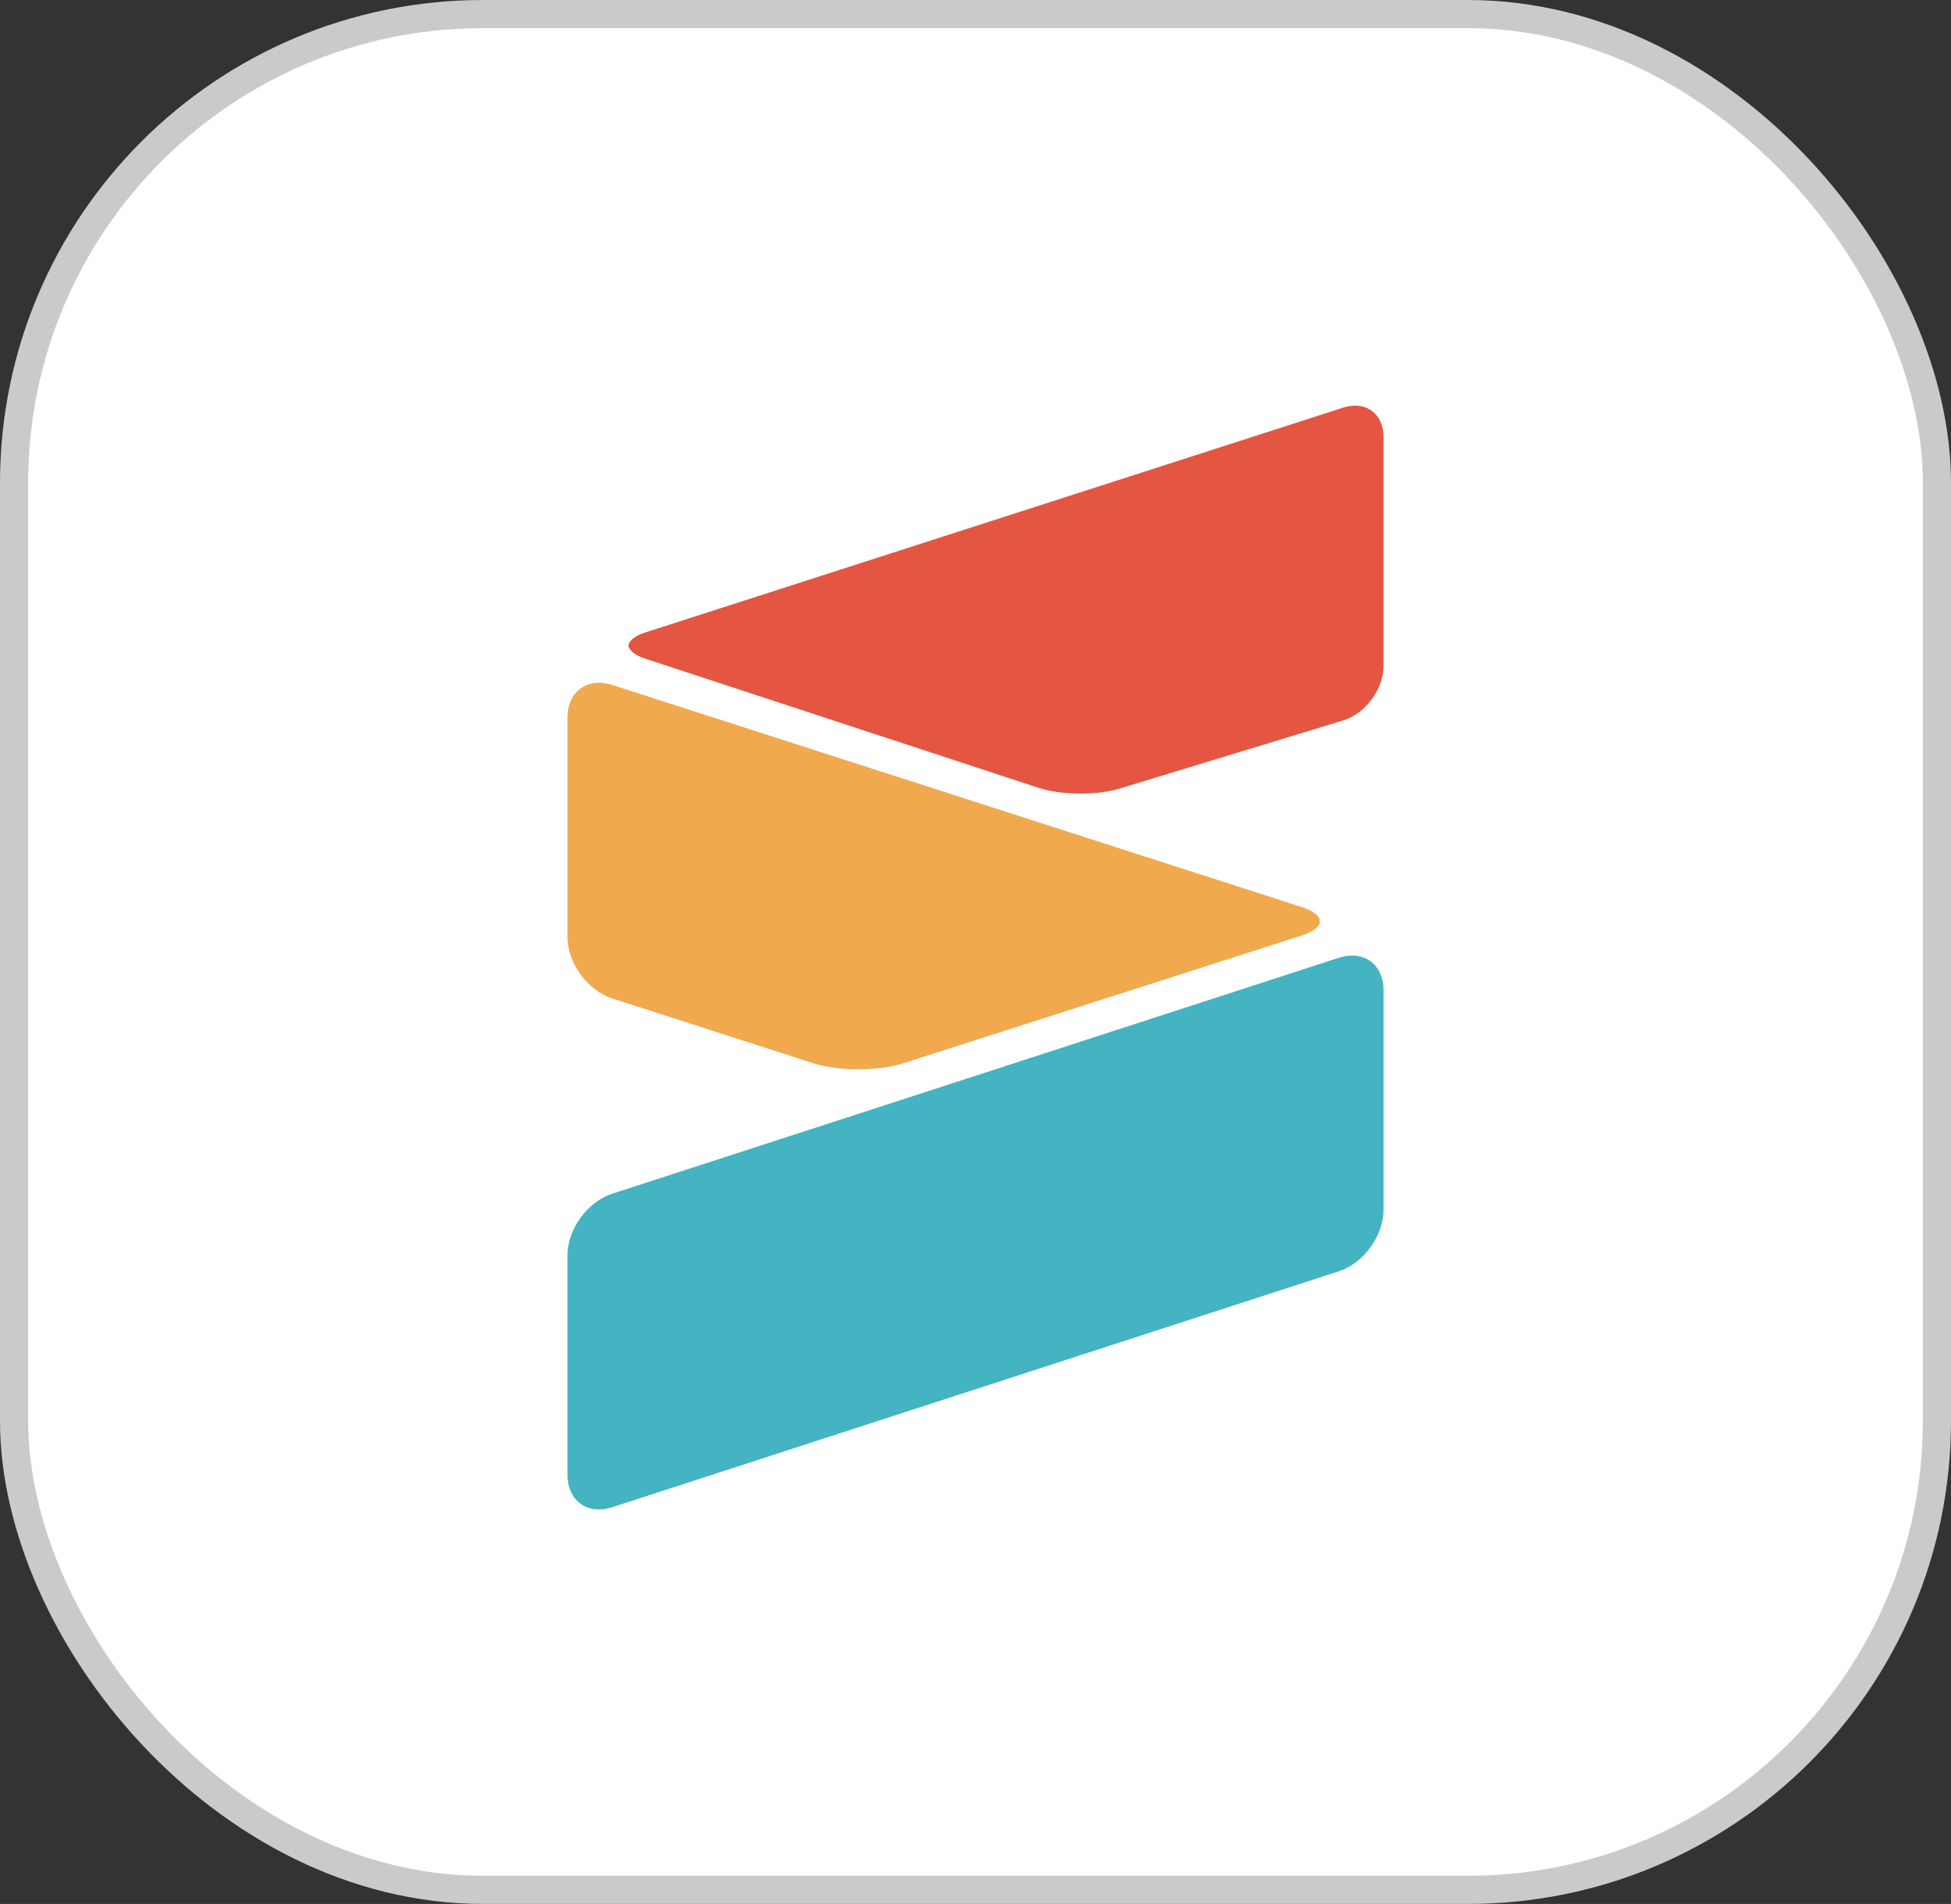 <?xml version="1.0" encoding="UTF-8"?>
<svg width="416px" height="406px" viewBox="0 0 416 406" version="1.1" xmlns="http://www.w3.org/2000/svg" xmlns:xlink="http://www.w3.org/1999/xlink">
    <rect x="0" y="0" width="416" height="406" fill="#333333" stroke="none"/>
    <!-- Generator: Sketch 52.1 (67048) - http://www.bohemiancoding.com/sketch -->
    <title>CONCEPT</title>
    <desc>Created with Sketch.</desc>
    <g id="Page-3" stroke="none" stroke-width="1" fill="none" fill-rule="evenodd">
        <g id="CONCEPT">
            <rect id="Rectangle-3" stroke="#CACACA" stroke-width="6" fill="#FFFFFF" x="3" y="3" width="410" height="400" rx="100"></rect>
            <g id="Group-3" transform="translate(121, 86)">
                <path d="M15.922,56.344 C9.359,54.188 9.385,49.089 15.962,46.97 L164.811,-0.985 C170.837,-2.926 176,0.829 176,7.155 L176,56.008 C176,61.861 171.574,67.837 165.968,69.545 L118.198,84.101 C113.049,85.669 104.935,85.582 99.83,83.906 L15.922,56.344 Z" id="Rectangle-2" stroke="#FFFFFF" stroke-width="4" fill="#E45641"></path>
                <path d="M3.946,113.52 C-1.316,111.833 -1.312,109.089 3.939,107.397 L150.897,60.052 C156.155,58.358 160.418,61.462 160.418,66.993 L160.418,113.827 C160.418,119.354 156.156,125.208 150.9,126.902 L107.936,140.746 C102.679,142.439 94.147,142.443 88.89,140.757 L3.946,113.52 Z" id="Rectangle-2" fill="#F1A94E" transform="translate(80.209, 100.804) scale(-1, 1) translate(-80.209, -100.804) "></path>
                <path d="M0,181.658 C0,176.131 4.258,170.267 9.51,168.562 L164.49,118.238 C169.742,116.532 174,119.627 174,125.158 L174,171.992 C174,177.519 169.742,183.383 164.49,185.088 L9.51,235.412 C4.258,237.118 0,234.023 0,228.492 L0,181.658 Z" id="Rectangle-2" fill="#44B3C2"></path>
            </g>
        </g>
    </g>
</svg>